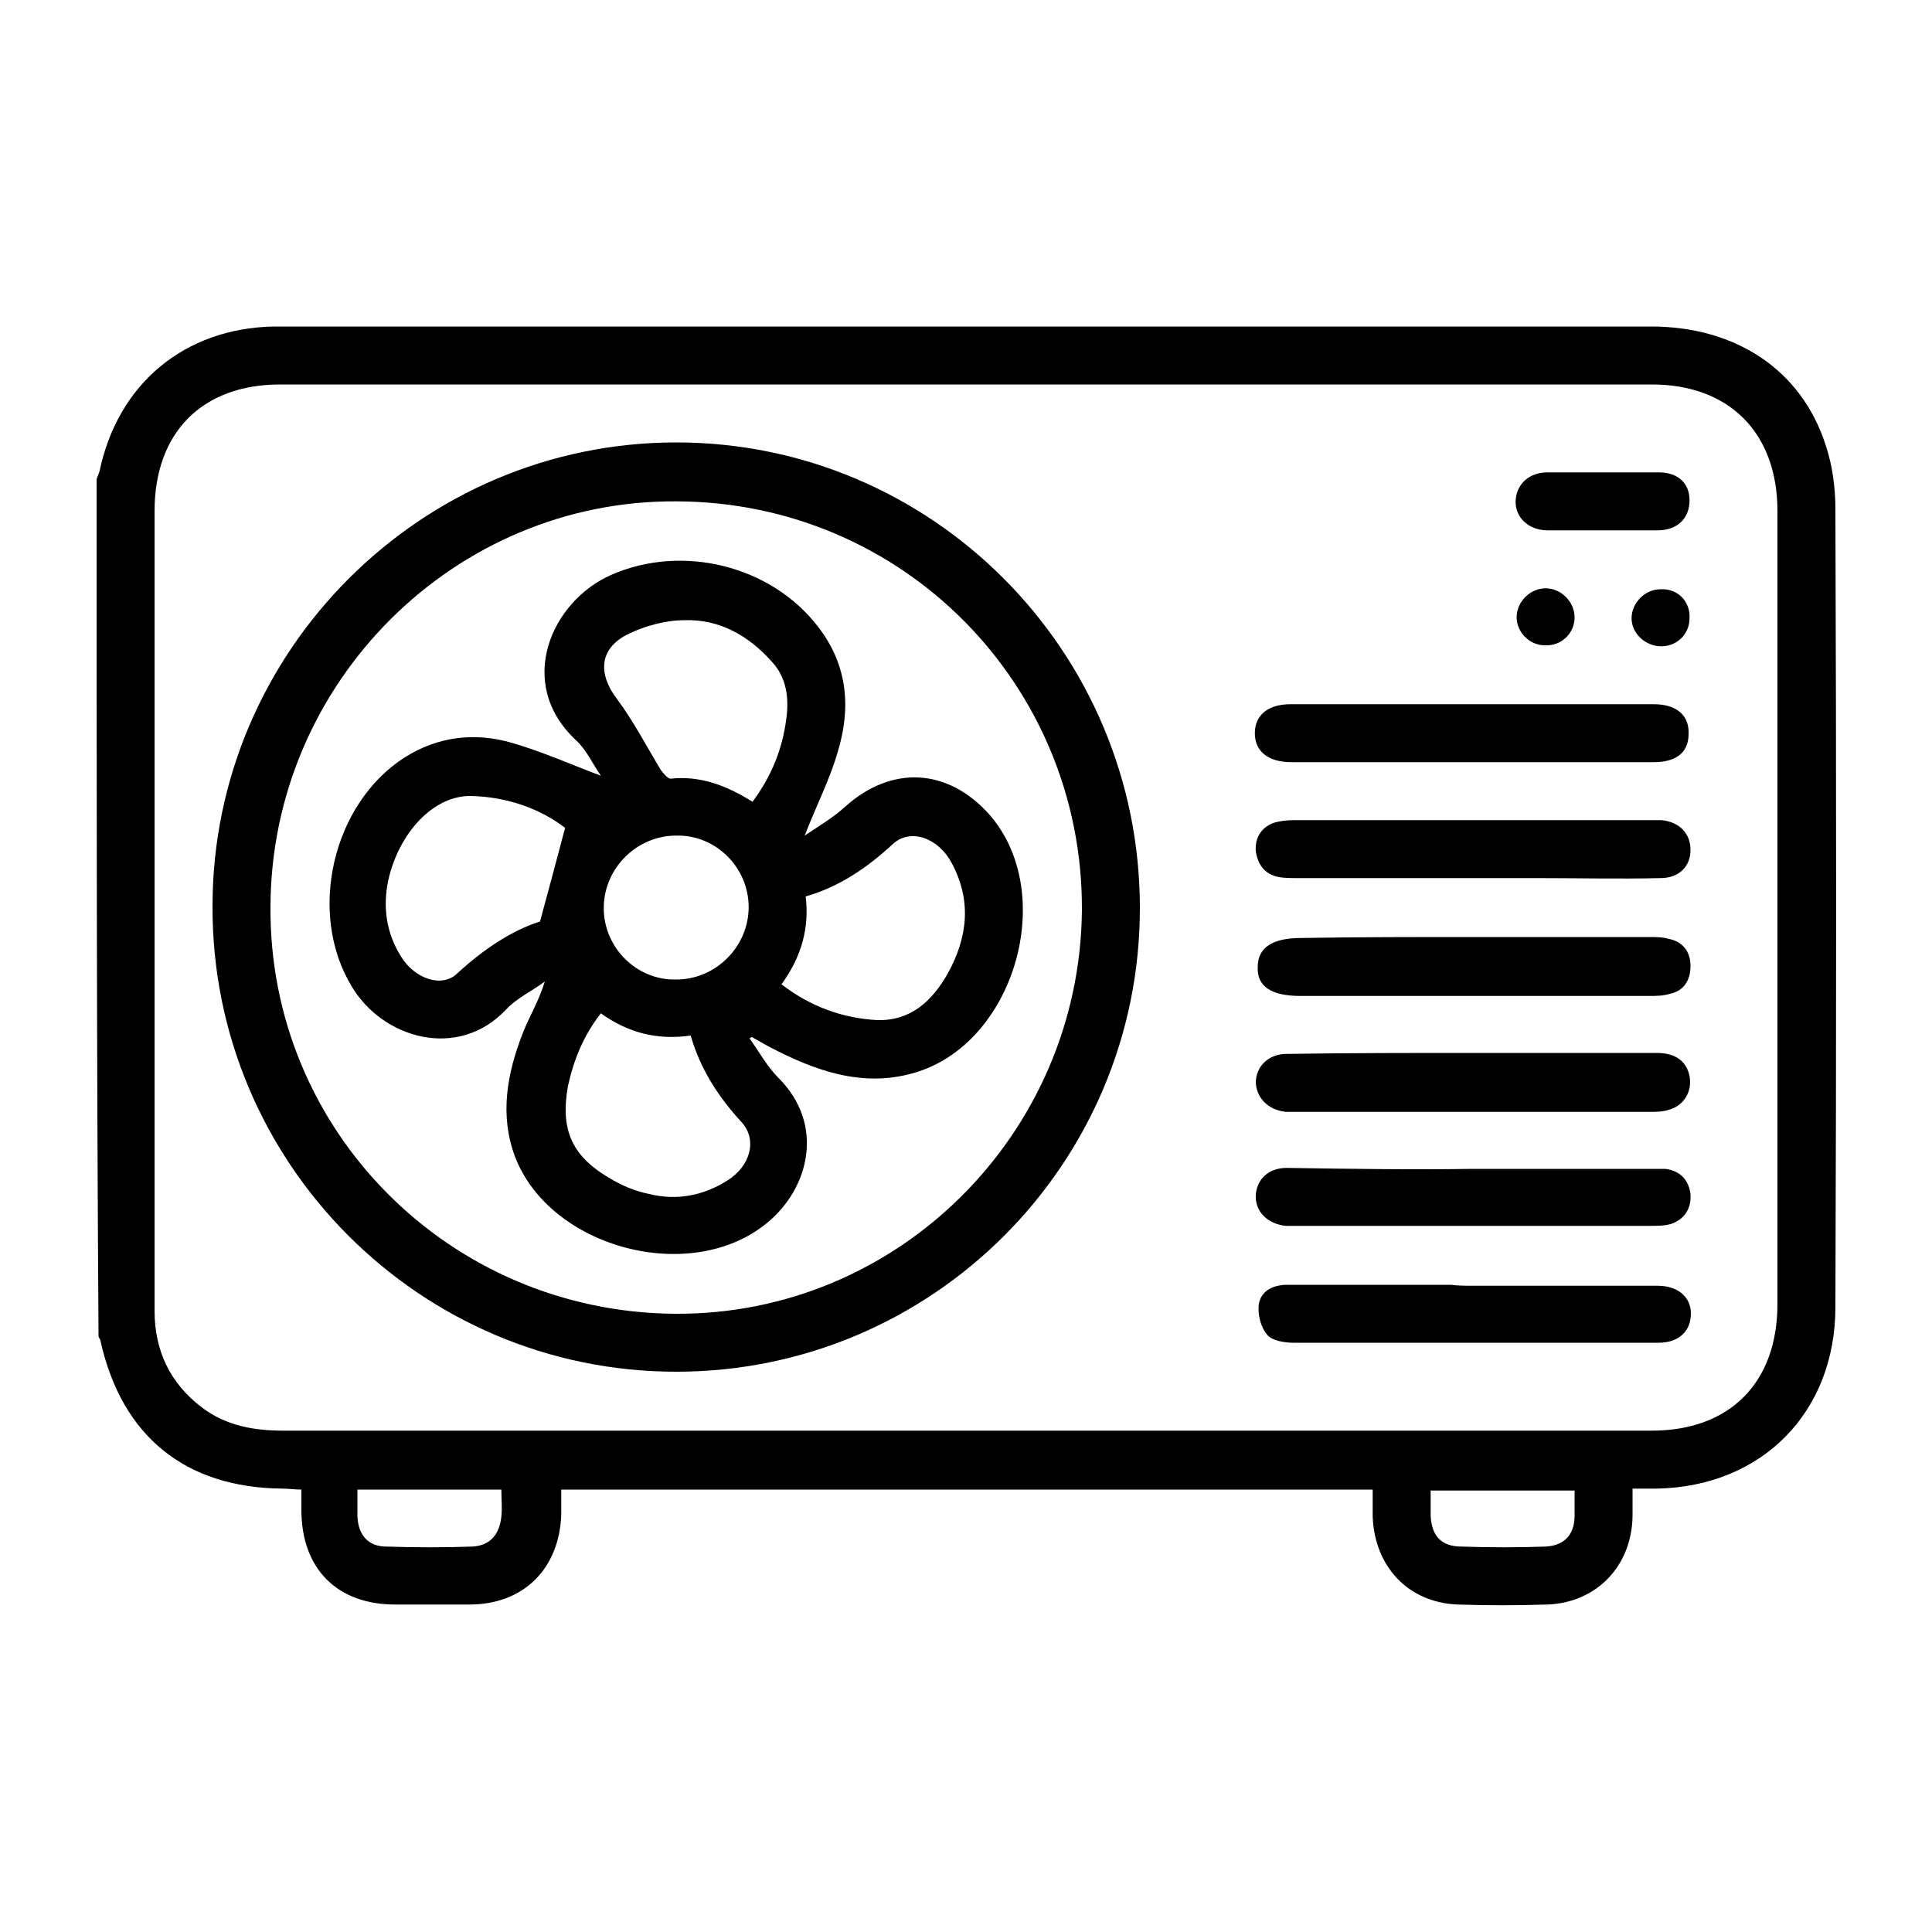<?xml version="1.0" encoding="utf-8"?>
<!-- Generator: Adobe Illustrator 26.2.1, SVG Export Plug-In . SVG Version: 6.00 Build 0)  -->
<svg version="1.1" id="Layer_1" xmlns="http://www.w3.org/2000/svg" xmlns:xlink="http://www.w3.org/1999/xlink" x="0px" y="0px"
	 viewBox="0 0 200 200" style="enable-background:new 0 0 200 200;" xml:space="preserve">
<style type="text/css">
	.st0{fill:none;}
</style>
<rect class="st0" width="200" height="200"/>
<g>
	<path d="M10,49.6c0.1-0.3,0.2-0.5,0.3-0.8c1.9-9.1,8.8-14.8,18-15c0.3,0,0.6,0,0.9,0c47.2,0,94.4,0,141.7,0
		c8.8,0,15.6,4.5,18.1,12.3c0.7,2.1,1,4.4,1,6.6c0.1,27.5,0.1,55.1,0,82.6c0,10.9-7.6,18.6-18.5,18.8c-0.8,0-1.5,0-2.5,0
		c0,1.1,0,2,0,2.9c-0.1,5.1-3.7,8.9-8.8,9.1c-3.1,0.1-6.2,0.1-9.3,0c-5.1-0.2-8.6-3.9-8.8-9.1c0-0.9,0-1.7,0-2.8c-28,0-55.8,0-84,0
		c0,0.9,0,1.7,0,2.6c-0.2,5.6-3.9,9.3-9.5,9.3c-2.6,0-5.2,0-7.7,0c-6,0-9.7-3.7-9.7-9.8c0-0.6,0-1.3,0-2.1c-0.7,0-1.3-0.1-2-0.1
		c-10-0.1-16.6-5.4-18.8-15.3c0-0.2-0.2-0.3-0.2-0.5C10,108.8,10,79.2,10,49.6z M100,148.1c23.7,0,47.3,0,71,0c8.1,0,13-5,13-13.1
		c0-27.4,0-54.7,0-82.1c0-8.1-5-13.1-13-13.1c-47.3,0-94.7,0-142,0c-8.1,0-13,5-13,13.1c0,14.1,0,28.2,0,42.3c0,13.5,0,27,0,40.5
		c0,4.1,1.6,7.5,4.9,10c2.5,1.9,5.4,2.4,8.4,2.4C52.9,148.1,76.4,148.1,100,148.1z M37,154.2c0,1,0,1.9,0,2.8c0.1,1.9,1.1,3.1,3,3.1
		c3,0.1,6,0.1,8.9,0c1.8-0.1,2.8-1.2,3-3.1c0.1-0.9,0-1.8,0-2.8C46.9,154.2,42.1,154.2,37,154.2z M163,154.3c-5.1,0-10,0-14.9,0
		c0,1,0,1.8,0,2.6c0.1,2.1,1.1,3.2,3.2,3.2c2.9,0.1,5.8,0.1,8.7,0c1.9-0.1,3-1.2,3-3.2C163,156.1,163,155.2,163,154.3z"/>
	<path d="M70,45.8c26.5,0,48,21.6,48,48.2c0,26.5-21.5,48-48,48c-26.5,0-48.1-21.6-48-48.2C22,67.4,43.6,45.8,70,45.8z M70.1,51.9
		c-23-0.2-42,18.7-42.1,41.9C27.8,117,46.5,135.8,69.8,136c23.1,0.2,42-18.6,42.2-41.8C112.1,70.9,93.5,52,70.1,51.9z"/>
	<path d="M152.6,97c6,0,12,0,18.1,0c0.7,0,1.4,0,2.1,0.2c1.4,0.3,2.2,1.3,2.2,2.8c0,1.5-0.7,2.6-2.2,2.9c-0.7,0.2-1.4,0.2-2.1,0.2
		c-12,0-24.1,0-36.1,0c-3,0-4.5-1-4.4-3c0-2,1.5-3,4.5-3C140.5,97,146.5,97,152.6,97z"/>
	<path d="M152.6,133.1c6.3,0,12.6,0,19,0c2.3,0,3.7,1.4,3.4,3.4c-0.2,1.5-1.4,2.5-3.3,2.5c-3.7,0-7.4,0-11.1,0c-8.9,0-17.8,0-26.7,0
		c-0.9,0-2.2-0.2-2.7-0.8c-0.7-0.8-1-2.1-0.9-3.1c0.2-1.5,1.5-2.1,3-2.1c5.6,0,11.2,0,16.9,0C150.9,133.1,151.7,133.1,152.6,133.1z"
		/>
	<path d="M152.5,78.9c-6.3,0-12.5,0-18.8,0c-2.4,0-3.8-1.1-3.8-3c0-1.9,1.4-3,3.7-3c12.5,0,25,0,37.6,0c2.4,0,3.7,1.2,3.6,3.1
		c0,1.9-1.3,2.9-3.6,2.9C165.1,78.9,158.8,78.9,152.5,78.9z"/>
	<path d="M152.5,121c6.1,0,12.2,0,18.3,0c0.5,0,1.1,0,1.6,0c1.5,0.2,2.4,1.1,2.6,2.6c0.1,1.5-0.6,2.6-2,3.1
		c-0.7,0.2-1.4,0.2-2.1,0.2c-12.2,0-24.5,0-36.7,0c-0.4,0-0.7,0-1.1,0c-1.9-0.2-3.2-1.5-3.1-3.2c0.1-1.6,1.3-2.8,3.2-2.8
		C139.6,121,146.1,121.1,152.5,121C152.5,121,152.5,121,152.5,121z"/>
	<path d="M152.5,109c6.3,0,12.6,0,19,0c2,0,3.1,0.9,3.4,2.4c0.3,1.6-0.6,3.1-2.2,3.5c-0.6,0.2-1.3,0.2-1.9,0.2
		c-12.2,0-24.3,0-36.5,0c-0.4,0-0.8,0-1.2,0c-1.8-0.2-3-1.4-3.1-3c0-1.7,1.3-3,3.2-3C139.7,109,146.1,109,152.5,109
		C152.5,109,152.5,109,152.5,109z"/>
	<path d="M152.6,90.9c-6.1,0-12.2,0-18.3,0c-0.6,0-1.3,0-1.9-0.1c-1.5-0.3-2.2-1.3-2.4-2.7c-0.1-1.3,0.5-2.4,1.8-2.9
		c0.6-0.2,1.4-0.3,2.1-0.3c12.4,0,24.8,0,37.2,0c0.3,0,0.6,0,0.9,0c1.9,0.2,3,1.4,3,3.1c0,1.7-1.2,2.9-3.1,2.9
		c-4.3,0.1-8.5,0-12.8,0C156.9,90.9,154.7,90.9,152.6,90.9z"/>
	<path d="M166.1,48.9c1.9,0,3.7,0,5.6,0c2,0,3.2,1.1,3.2,2.9c0,1.8-1.2,3.1-3.3,3.1c-3.8,0-7.6,0-11.4,0c-2,0-3.4-1.4-3.3-3.1
		c0.1-1.7,1.4-2.9,3.3-2.9C162.2,48.9,164.2,48.9,166.1,48.9z"/>
	<path d="M163,63.9c0,1.7-1.4,3-3.1,2.9c-1.6,0-2.9-1.4-2.9-2.9c0-1.6,1.4-3,3-3C161.6,60.9,163,62.3,163,63.9z"/>
	<path d="M174.9,64c0,1.7-1.4,3-3.1,2.9c-1.6-0.1-2.9-1.4-2.9-2.9c0-1.6,1.4-3,3-3C173.7,60.9,175,62.3,174.9,64z"/>
	<path d="M77.6,107.5c1,1.4,1.8,2.9,3,4.1c4.8,4.8,3.2,11.4-1.2,15c-7.9,6.5-22.5,2.6-26.1-6.9c-1.6-4.3-0.8-8.6,0.8-12.7
		c0.7-1.8,1.7-3.4,2.3-5.4c-1.3,1-2.9,1.7-4,2.9c-5,5.3-12.8,3-16-2.4c-4.6-7.6-2-18.9,5.5-23.7c3.5-2.2,7.3-2.6,11.1-1.5
		c3.1,0.9,6,2.2,9.2,3.4c-0.9-1.3-1.5-2.7-2.6-3.7c-6.3-5.9-2.5-14.4,3.7-17.1c7.3-3.2,16.5-1,21.4,5.4c3.1,4,3.4,8.5,2,13
		c-0.8,2.8-2.2,5.5-3.4,8.6c1.5-1,3-1.9,4.2-3c4.8-4.3,10.6-4,14.9,0.8c7.2,8.2,2.6,23.9-7.9,26.8c-5.3,1.5-10.2-0.3-14.8-2.7
		c-0.6-0.3-1.2-0.7-1.8-1C77.9,107.3,77.7,107.4,77.6,107.5z M58.5,85.7c-2.6-2-6-3.2-9.7-3.3c-3.9-0.1-7.5,3.8-8.6,8.7
		c-0.6,2.8-0.2,5.5,1.3,7.9c1.4,2.3,4.2,3.3,5.8,1.8c2.7-2.5,5.7-4.5,8.6-5.4C56.8,92.1,57.6,89.1,58.5,85.7z M80.9,101.9
		c3,2.3,6.3,3.5,9.9,3.7c3.5,0.1,5.7-2,7.3-4.8c2.1-3.8,2.5-7.6,0.4-11.5c-1.4-2.6-4.3-3.6-6.1-1.9c-2.6,2.4-5.5,4.4-9,5.4
		C83.8,96,83,99,80.9,101.9z M62.2,104.9c-1.8,2.3-2.8,4.8-3.4,7.5c-0.8,4.4,0.3,7.2,4.2,9.5c1.3,0.8,2.7,1.4,4.2,1.7
		c2.8,0.7,5.6,0.2,8.1-1.4c2.4-1.5,3.1-4.2,1.5-6c-2.4-2.6-4.3-5.5-5.3-9C68,107.7,65,106.9,62.2,104.9z M77.9,83
		c2-2.7,3.1-5.5,3.5-8.6c0.3-2.2,0-4.3-1.5-5.9c-2.4-2.7-5.4-4.4-9-4.3c-2,0-4.2,0.6-6,1.5c-2.9,1.5-3,4.1-1,6.7
		c1.7,2.3,3,4.8,4.5,7.3c0.3,0.4,0.8,1,1.1,0.9C72.5,80.3,75.2,81.3,77.9,83z M70,101.4c4.1,0,7.5-3.4,7.5-7.5
		c0-4.1-3.4-7.5-7.5-7.4c-4.1,0-7.5,3.4-7.5,7.5C62.5,98.1,65.9,101.5,70,101.4z"/>
</g>
</svg>
